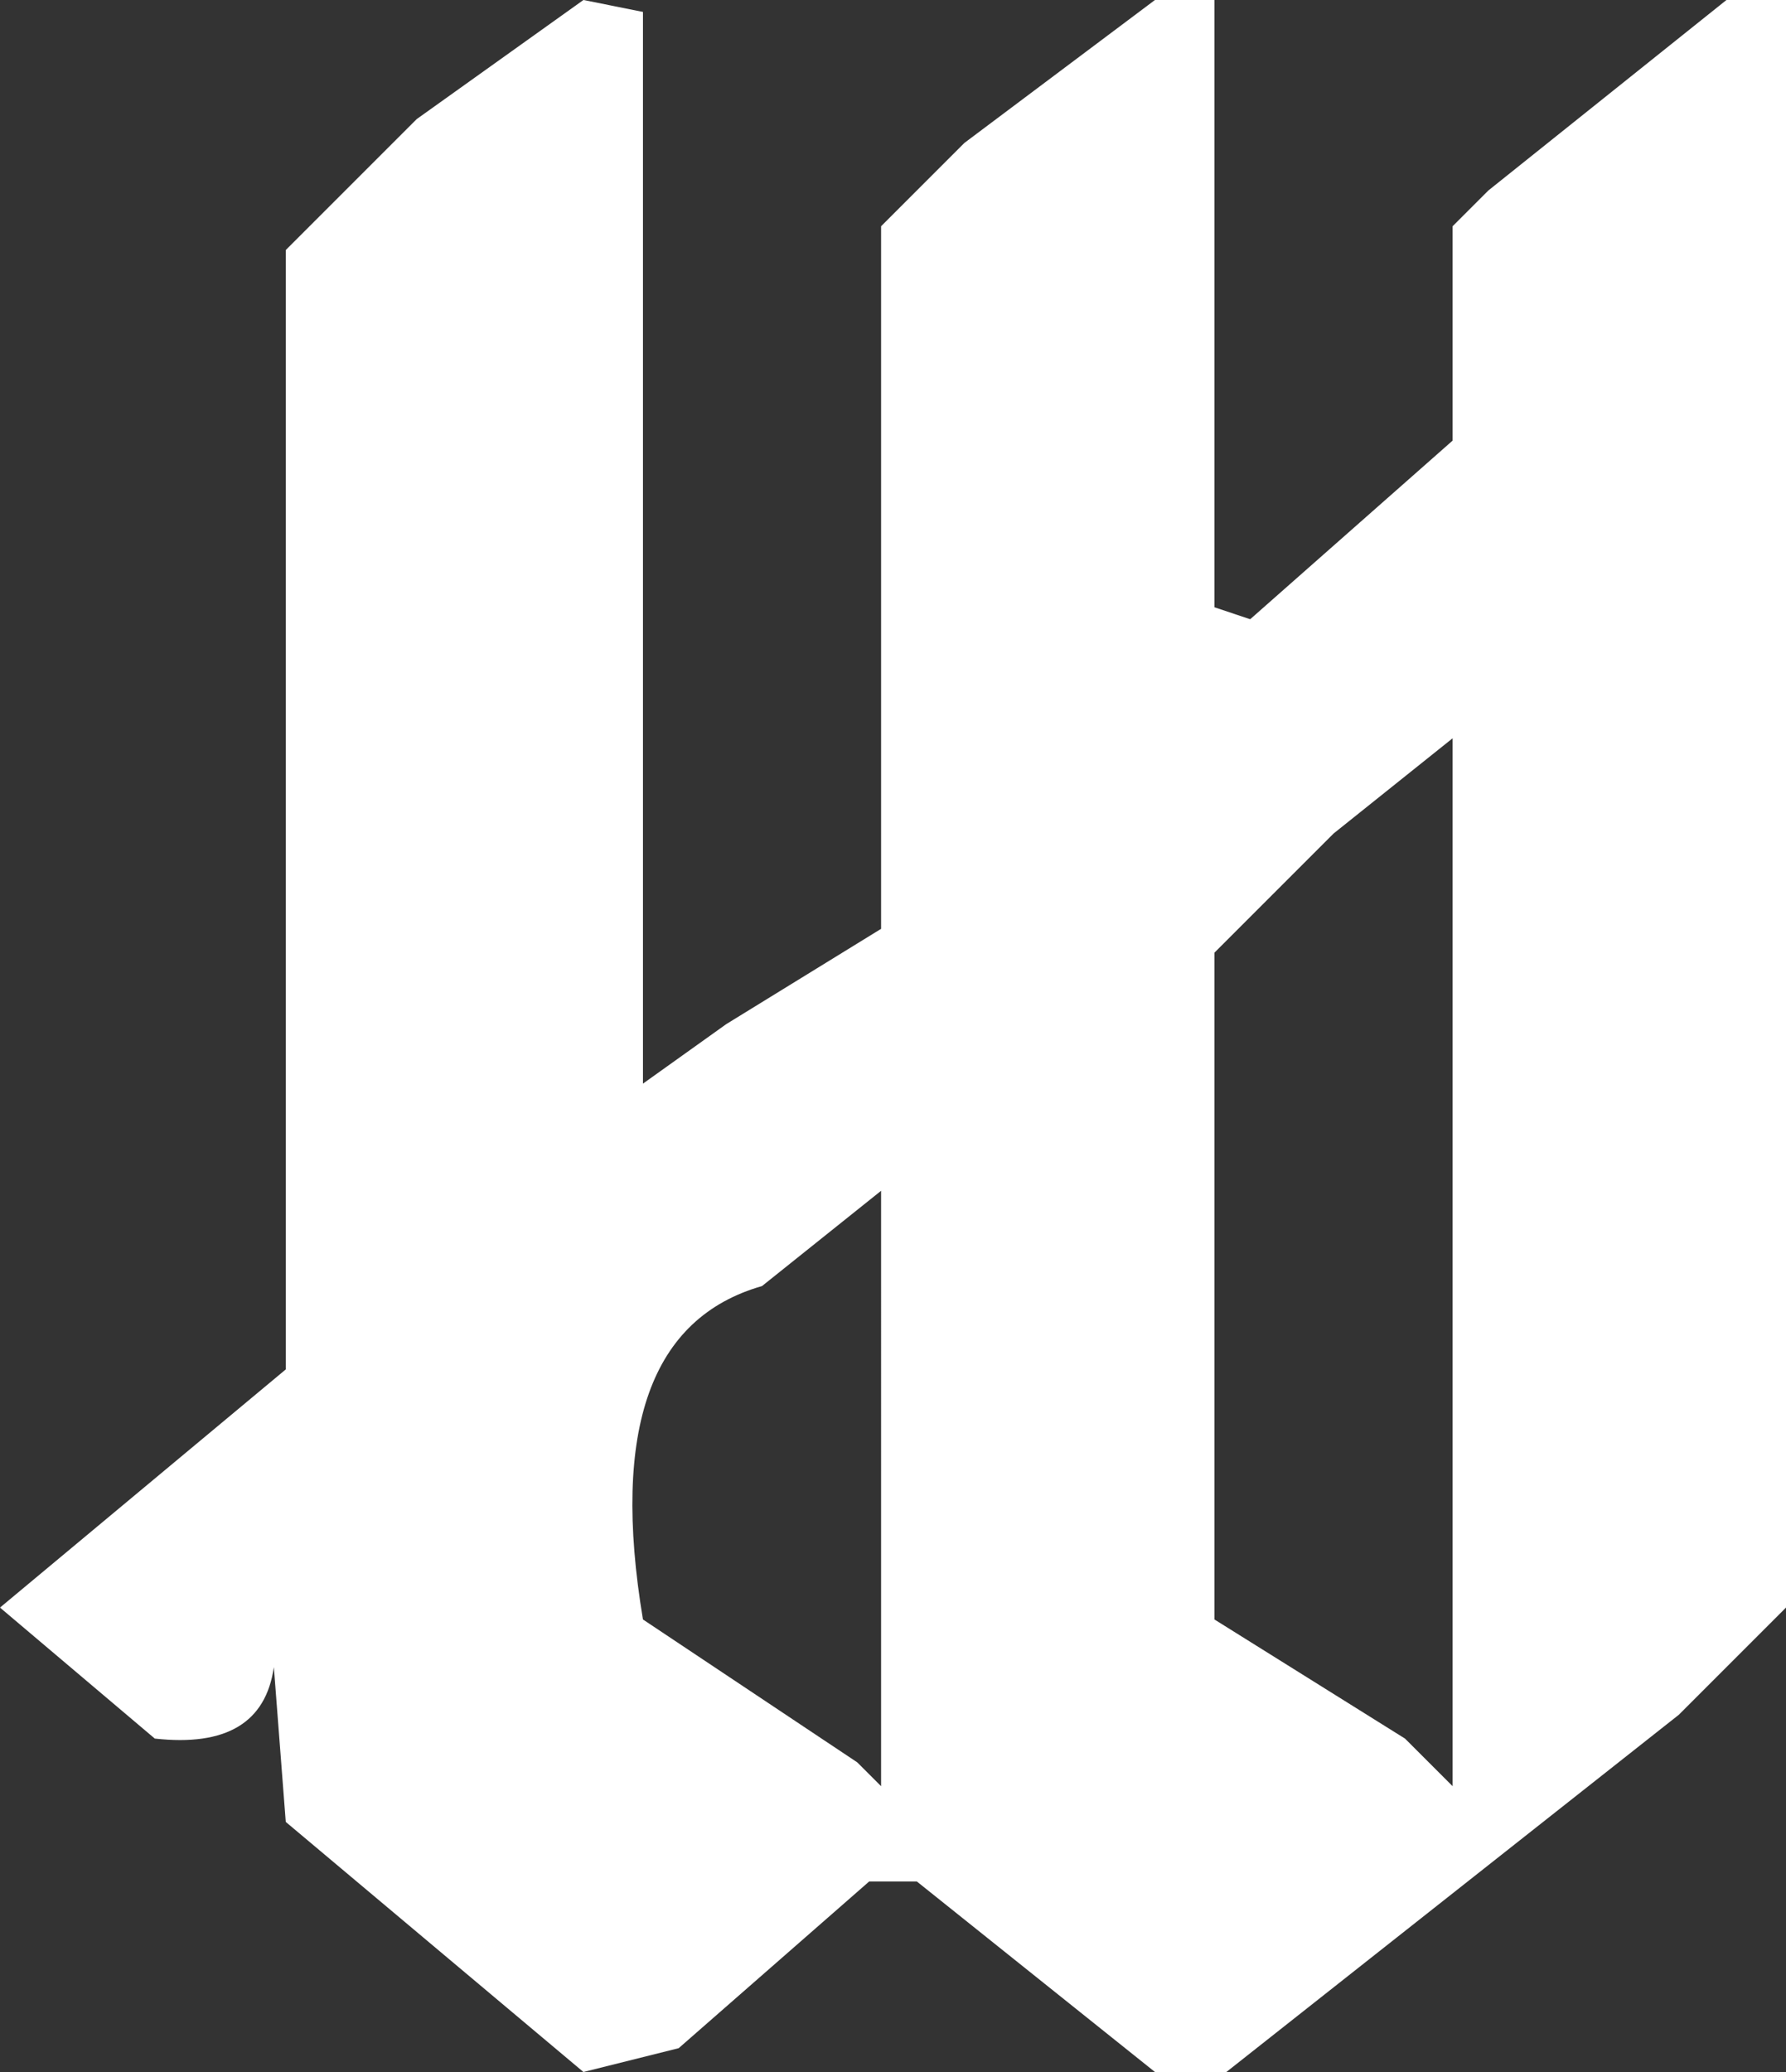 <svg xmlns="http://www.w3.org/2000/svg" width="75" height="87" viewBox="0 0 75 87">
  <rect x="0" y="0" width="75" height="87" fill="#333333" stroke="none"/>
  <defs>
    <style>
      .cls-1 {
        fill: #fff;
      }
    </style>
  </defs>
  <path id="rgba_228_228_228_0.76_" data-name="rgba(228,228,228,0.76)" class="cls-1" d="M256.5,138l2.5.5v45l3.5-2.5,6.5-4V147.5l3.5-3.5,8-6H283v25.5l1.5.5,8.5-7.5v-9l1.5-1.5,10-8H307v67.5l-4.5,4.5-19,15h-3l-10-8h-2l-8,7-4,1L244,214.5l-.5-6.5q-.5,3.5-5,3l-6.5-5.5,12-10v-47l5.5-5.5ZM293,169l-5,4-5,5v28l8,5,2,2Zm-24,19-5,4q-7,2-5,14l9,6,1,1Z" transform="translate(-232 -138)"/>
</svg>
